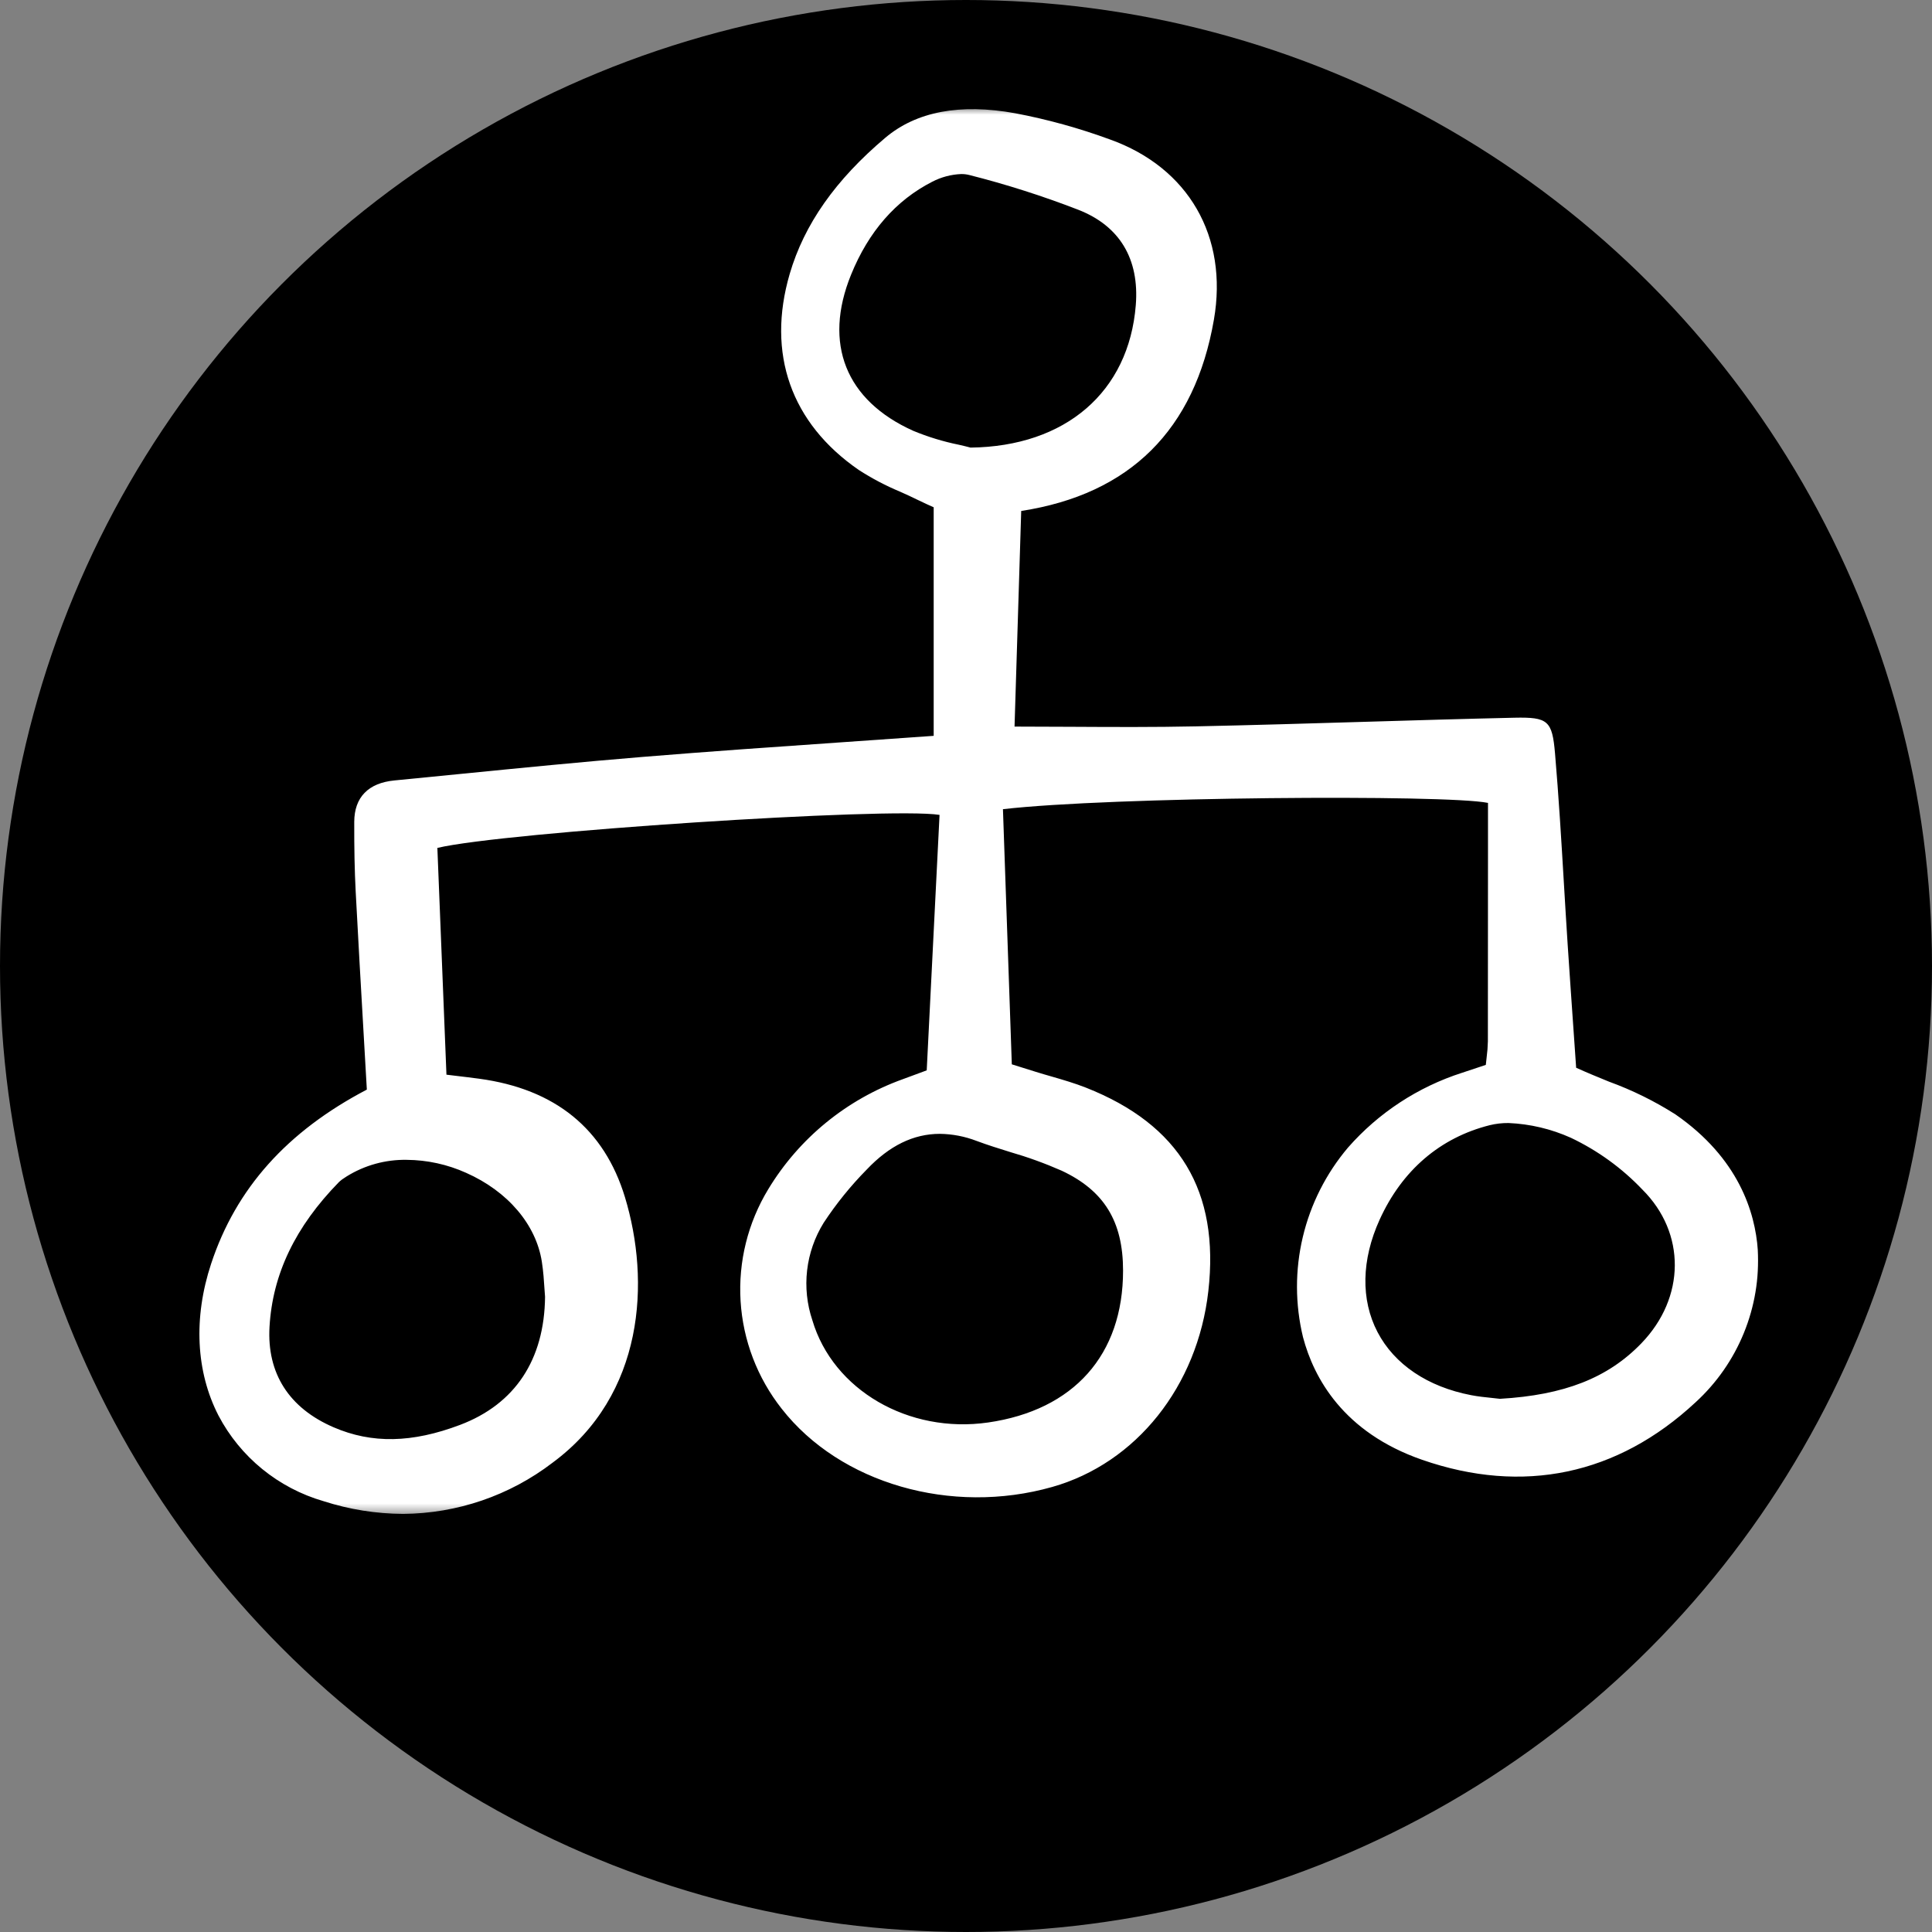 <svg width="160" height="160" viewBox="0 0 160 160" fill="none" xmlns="http://www.w3.org/2000/svg">
<rect x="0" y="0" width="160" height="160" fill="#808080" stroke="none"/>
<circle cx="80" cy="80" r="80" fill="black"/>
<mask id="mask0_7_33" style="mask-type:luminance" maskUnits="userSpaceOnUse" x="16" y="8" width="130" height="118">
<path d="M146 8.698H16V125.611H146V8.698Z" fill="white"/>
</mask>
<g mask="url(#mask0_7_33)">
<path d="M138.752 92.289C137.021 91.188 135.173 90.278 133.243 89.575C132.358 89.214 131.446 88.841 130.53 88.426L130.336 85.638C130.171 83.277 129.994 80.751 129.827 78.223C129.715 76.51 129.613 74.794 129.511 73.081C129.302 69.579 129.086 65.956 128.781 62.401C128.548 59.68 128.2 59.379 125.419 59.438C121.239 59.532 116.991 59.659 112.883 59.782C108.349 59.917 103.661 60.057 99.05 60.154C95.624 60.226 92.242 60.21 88.659 60.19C87.133 60.182 85.592 60.174 84.02 60.173L84.572 42.316C93.578 40.927 98.946 35.599 100.53 26.478C101.726 19.596 98.427 13.876 91.922 11.549C89.37 10.611 86.745 9.885 84.072 9.379C79.512 8.554 75.897 9.235 73.326 11.402C69.192 14.891 66.6 18.581 65.4 22.684C63.474 29.279 65.504 35.044 71.117 38.918C72.202 39.618 73.349 40.222 74.542 40.72C75.042 40.944 75.542 41.169 76.031 41.413C76.539 41.662 77.054 41.892 77.324 42.011V60.939C74.837 61.117 72.386 61.288 69.971 61.454C64.178 61.855 58.707 62.234 53.156 62.69C48.182 63.097 43.135 63.598 38.253 64.082C36.389 64.268 34.526 64.451 32.663 64.633C30.495 64.843 29.345 66.029 29.337 68.061C29.33 70.287 29.367 72.12 29.456 73.831C29.664 77.815 29.894 81.799 30.123 85.761L30.38 90.236C23.763 93.703 19.544 98.422 17.484 104.659C16.007 109.13 16.223 113.596 18.094 117.23C18.989 118.935 20.222 120.441 21.717 121.66C23.213 122.879 24.941 123.785 26.798 124.322C28.926 125.009 31.149 125.363 33.386 125.374C37.865 125.342 42.21 123.854 45.759 121.136C53.389 115.503 53.859 106.086 51.758 99.152C50.041 93.489 45.979 90.186 39.685 89.335C39.048 89.249 38.41 89.172 37.731 89.092L36.973 89L36.221 70.221C41.669 68.915 73.663 66.818 77.809 67.486L76.747 88.641L76.234 88.832C75.738 89.017 75.253 89.198 74.764 89.375C70.112 91.048 66.18 94.262 63.629 98.477C61.935 101.262 61.133 104.495 61.331 107.744C61.529 110.994 62.717 114.106 64.737 116.667C69.569 122.85 78.781 125.512 87.139 123.144C94.1 121.172 99.175 114.805 100.069 106.925C101.009 98.649 97.693 93.138 89.932 90.074C89.002 89.707 88.027 89.424 87.085 89.151C86.647 89.025 86.207 88.898 85.773 88.762L83.794 88.143L83.06 67.014C91.92 65.982 119.785 65.782 123.229 66.493V70.698C123.229 75.912 123.229 81.075 123.22 86.237C123.21 86.689 123.175 87.139 123.115 87.586C123.094 87.779 123.07 87.98 123.049 88.189L122.51 88.369C122.033 88.528 121.556 88.687 121.079 88.844C117.424 90.019 114.158 92.161 111.633 95.04C109.819 97.185 108.537 99.723 107.891 102.452C107.244 105.18 107.251 108.021 107.911 110.745C108.807 114.122 111.246 118.624 117.772 120.893C126.124 123.795 133.954 122.151 140.416 116.136C142.159 114.542 143.525 112.582 144.416 110.4C145.308 108.218 145.703 105.867 145.574 103.514C145.353 100.393 143.985 95.911 138.752 92.289ZM135.93 111.248C133.158 114.118 129.544 115.535 124.216 115.844C124.004 115.818 123.78 115.795 123.546 115.77C122.988 115.714 122.41 115.653 121.835 115.542C118.231 114.851 115.477 112.994 114.079 110.314C112.682 107.635 112.745 104.332 114.254 101.01C116.11 96.922 119.265 94.215 123.378 93.182C123.887 93.059 124.408 92.999 124.932 93.004C126.712 93.08 128.461 93.494 130.085 94.223C132.313 95.28 134.325 96.737 136.02 98.521C139.626 102.108 139.59 107.461 135.93 111.248ZM80.886 94.489C81.791 94.827 82.731 95.118 83.639 95.401C85.103 95.823 86.537 96.342 87.93 96.955C91.441 98.603 93.007 101.154 93.007 105.227C93.007 112.196 88.933 116.779 81.828 117.805C75.246 118.752 68.989 115.114 67.277 109.34C66.829 108.008 66.68 106.595 66.842 105.201C67.003 103.806 67.471 102.464 68.212 101.268C69.253 99.684 70.449 98.205 71.782 96.854C73.651 94.88 75.65 93.9 77.834 93.9C78.879 93.913 79.912 94.113 80.886 94.489ZM77.207 15.049C77.95 14.664 78.768 14.447 79.605 14.414C79.824 14.412 80.044 14.437 80.257 14.489C83.324 15.265 86.341 16.227 89.291 17.369C92.718 18.703 94.367 21.435 94.061 25.273C93.487 32.459 88.245 36.976 80.377 37.068C80.113 36.995 79.782 36.918 79.406 36.831C78.113 36.569 76.849 36.182 75.63 35.678C70.037 33.166 68.161 28.455 70.481 22.75C71.931 19.177 74.194 16.587 77.207 15.049ZM28.712 97.423C30.199 96.499 31.923 96.023 33.677 96.053C35.376 96.065 37.053 96.431 38.602 97.129C42.049 98.656 44.391 101.407 44.872 104.484C44.998 105.287 45.051 106.096 45.092 106.747C45.109 106.994 45.123 107.214 45.139 107.397C45.083 112.613 42.652 116.281 38.101 118.003C34.127 119.506 30.799 119.57 27.63 118.203C23.934 116.609 22.098 113.732 22.32 109.884C22.573 105.516 24.453 101.593 28.07 97.895C28.24 97.736 28.427 97.597 28.627 97.479L28.712 97.423Z" fill="white"/>
</g>
</svg>
